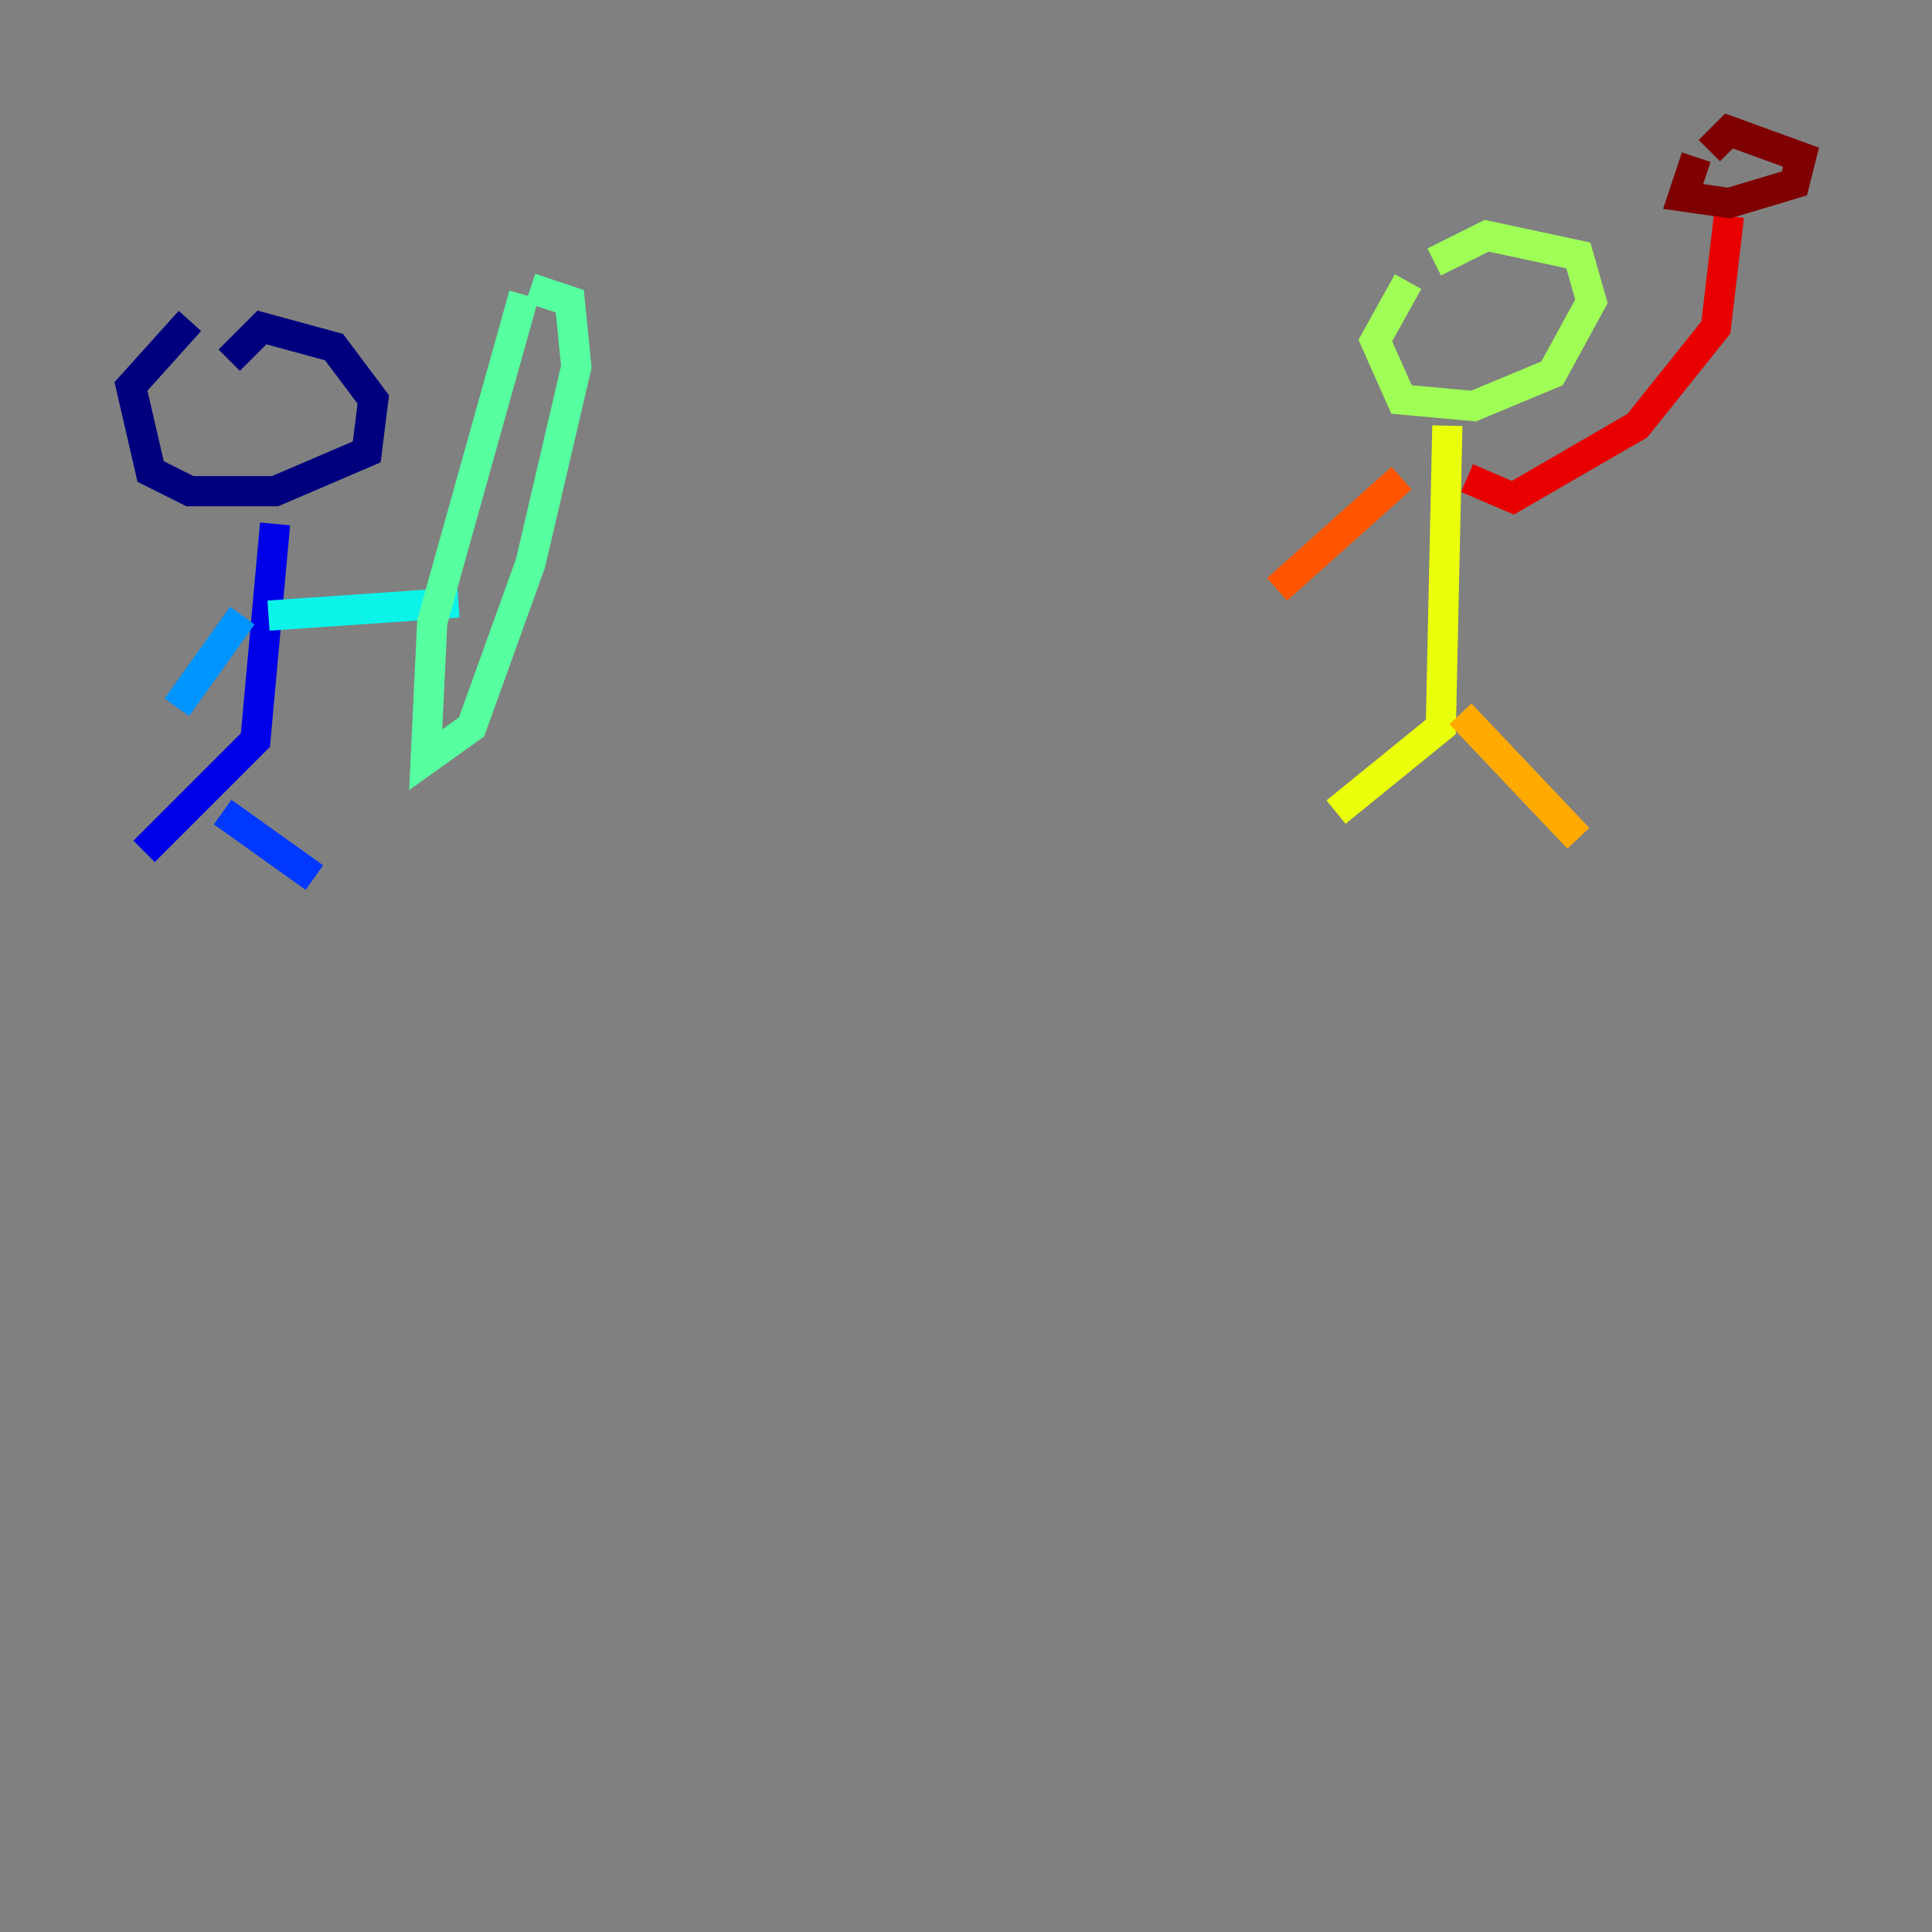 <?xml version="1.0" encoding="utf-8" ?>
<svg baseProfile="tiny" height="128" version="1.2" viewBox="0,0,128,128" width="128" xmlns="http://www.w3.org/2000/svg" xmlns:ev="http://www.w3.org/2001/xml-events" xmlns:xlink="http://www.w3.org/1999/xlink"><rect x="0" y="0" width="128" height="128" fill="#808080" stroke="none"/><defs /><polyline fill="none" points="12.583,21.261 8.678,25.6 9.98,31.241 12.583,32.542 18.224,32.542 24.298,29.939 24.732,26.468 22.129,22.997 17.356,21.695 15.186,23.864" stroke="#00007f" stroke-width="2" /><polyline fill="none" points="18.224,34.712 16.922,49.031 9.546,56.407" stroke="#0000e8" stroke-width="2" /><polyline fill="none" points="14.752,53.803 20.827,58.142" stroke="#0038ff" stroke-width="2" /><polyline fill="none" points="16.054,40.786 11.715,46.861" stroke="#0094ff" stroke-width="2" /><polyline fill="none" points="17.79,40.786 30.373,39.919" stroke="#0cf4ea" stroke-width="2" /><polyline fill="none" points="34.712,19.525 28.637,41.22 28.203,50.332 31.241,48.163 35.146,37.315 38.183,24.298 37.749,19.959 35.146,19.091" stroke="#56ffa0" stroke-width="2" /><polyline fill="none" points="93.288,18.658 91.119,22.563 92.854,26.468 97.627,26.902 102.834,24.732 105.437,19.959 104.57,16.922 98.495,15.62 95.024,17.356" stroke="#a0ff56" stroke-width="2" /><polyline fill="none" points="95.891,28.203 95.458,48.163 88.515,53.803" stroke="#eaff0c" stroke-width="2" /><polyline fill="none" points="96.759,47.295 104.57,55.539" stroke="#ffaa00" stroke-width="2" /><polyline fill="none" points="92.854,31.675 84.61,39.051" stroke="#ff5500" stroke-width="2" /><polyline fill="none" points="97.193,31.675 100.231,32.976 108.475,28.203 113.681,21.695 114.549,14.319" stroke="#e80000" stroke-width="2" /><polyline fill="none" points="112.38,10.414 111.512,13.017 114.549,13.451 118.888,12.149 119.322,10.414 114.549,8.678 113.248,9.98" stroke="#7f0000" stroke-width="2" /></svg>